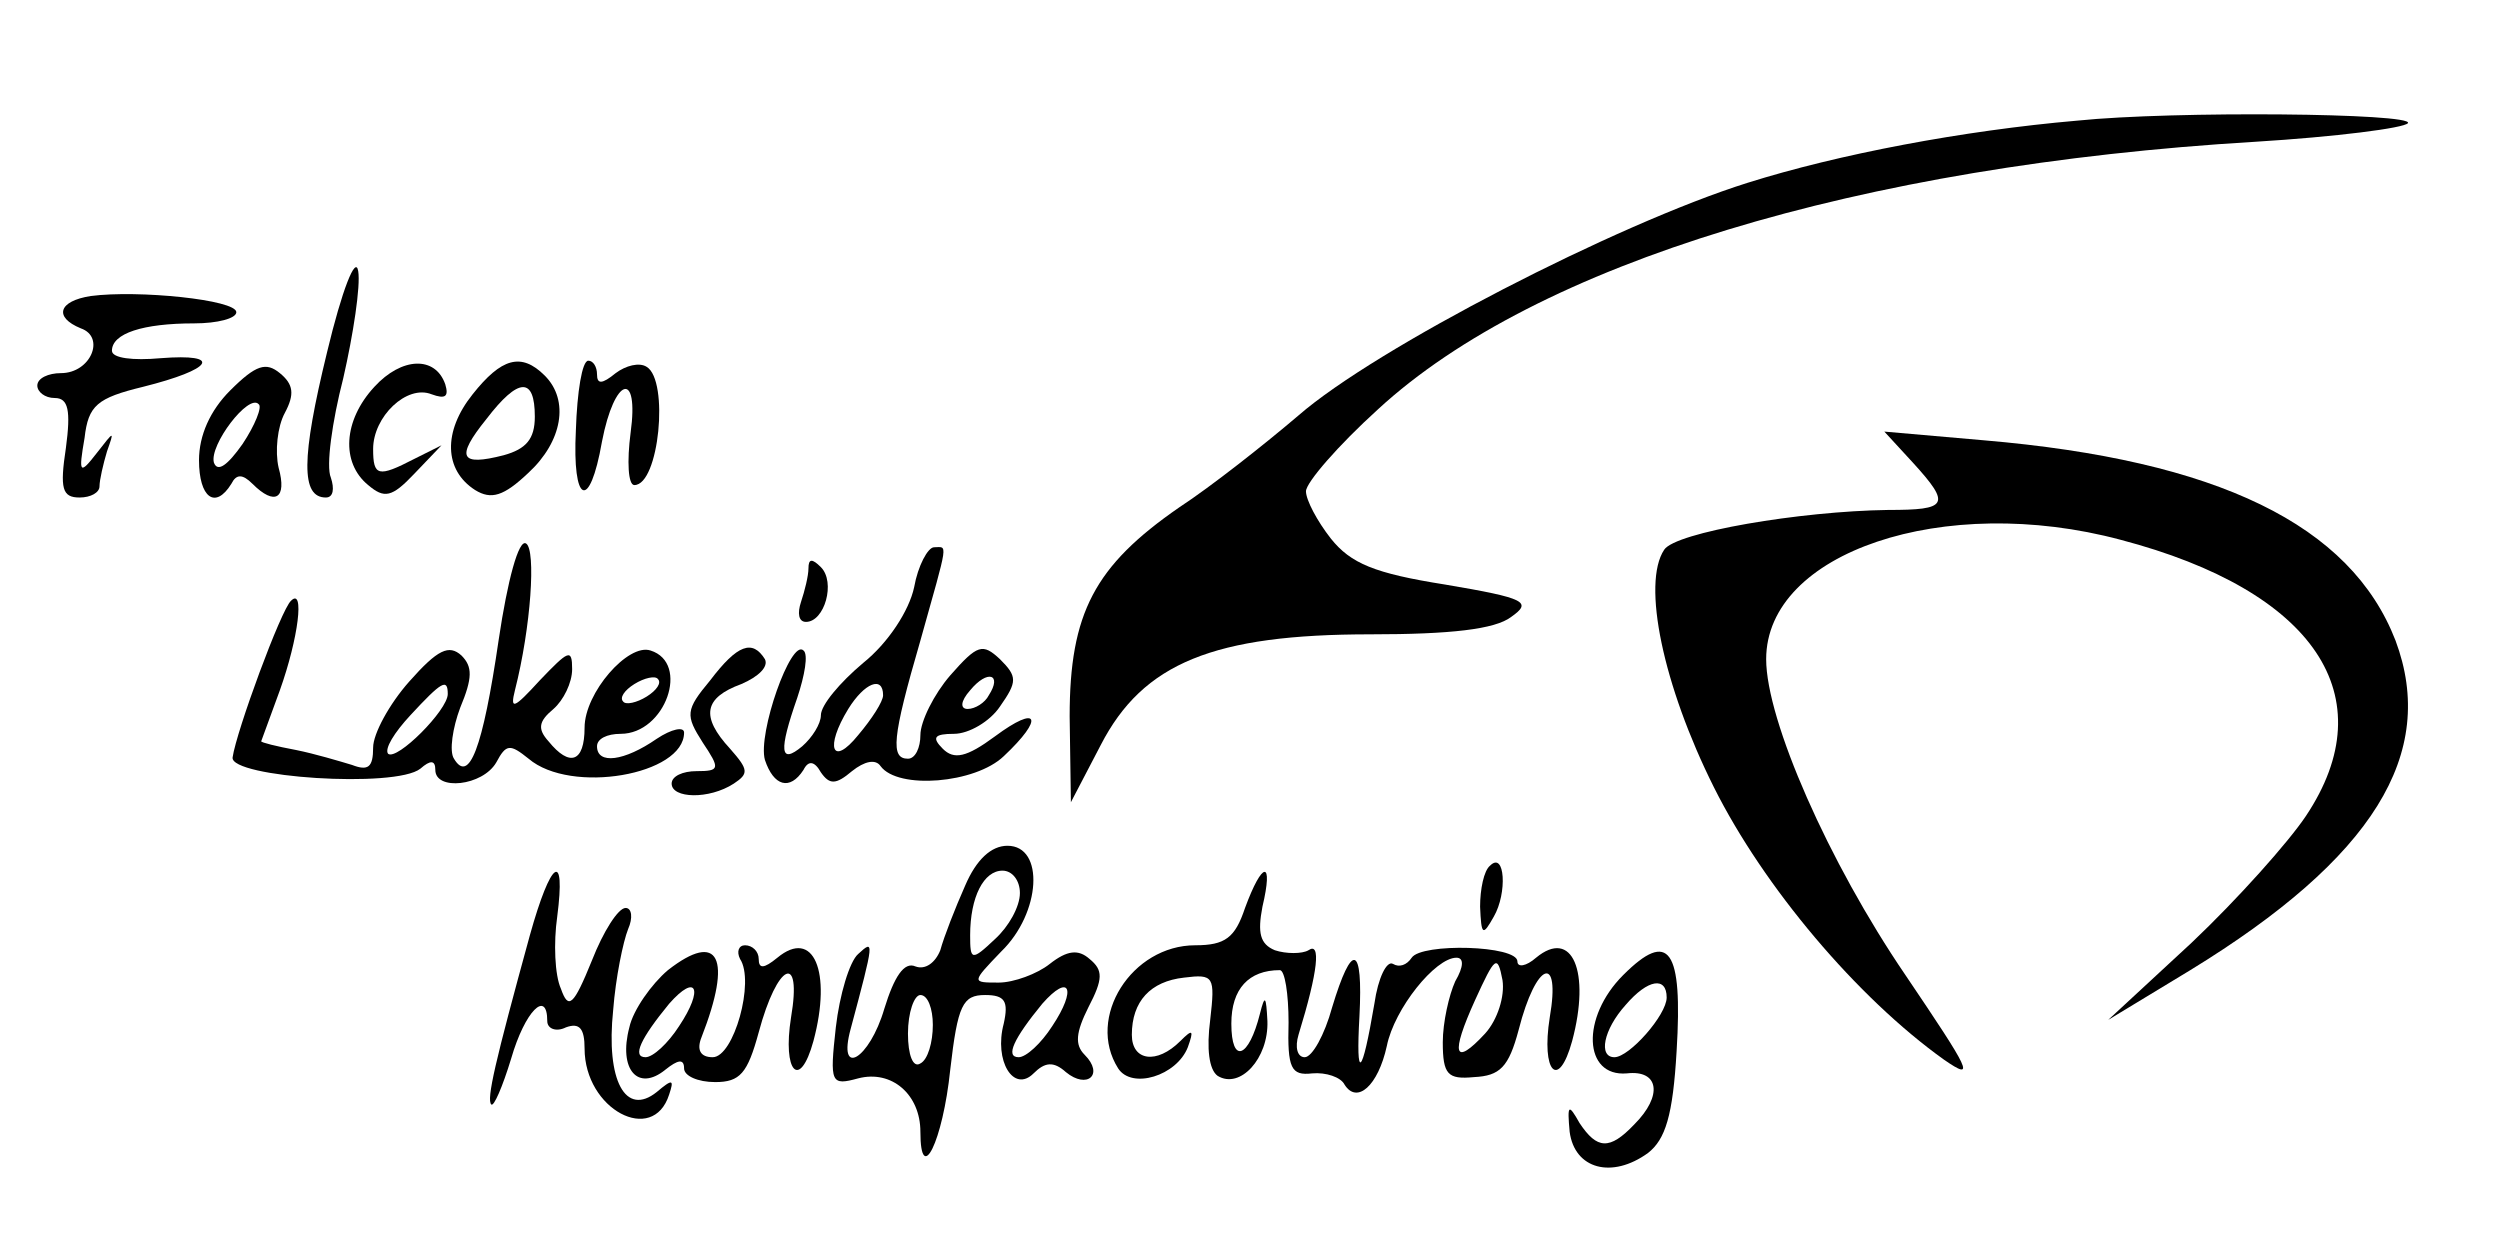 <?xml version="1.0" encoding="UTF-8" standalone="yes"?>
<!-- Created with sK1/UniConvertor (http://sk1project.org/) -->
<svg xmlns="http://www.w3.org/2000/svg" xmlns:xlink="http://www.w3.org/1999/xlink"
  width="201pt" height="100pt" viewBox="0 0 201 100"
  fill-rule="evenodd">
<g>
<g>
<path style="stroke:none; fill:#000000" d="M 167 9.7C 157.8 10.5 147.8 12.4 140.5 14.7C 130 18 110.6 28 104.4 33.4C 101.7 35.7 97.4 39.1 94.8 40.8C 88 45.5 86 49.3 86 57.6L 86.1 64.5L 88.5 59.9C 91.9 53.3 97.6 51 110.2 51C 116.6 51 120.2 50.6 121.5 49.6C 123.2 48.4 122.7 48.1 116.2 47C 110.5 46.1 108.6 45.3 107 43.3C 105.9 41.9 105 40.2 105 39.5C 105 38.8 107.6 35.8 110.8 32.9C 123.5 21.2 149.5 13.3 181.3 11.4C 187.8 11 193.3 10.3 193.6 9.9C 194.1 9.1 174.8 8.9 167 9.7z"/>
<path style="stroke:none; fill:#000000" d="M 26.3 28.3C 24.2 36.9 24.2 40 26.2 40C 26.8 40 26.9 39.3 26.6 38.4C 26.2 37.5 26.7 33.9 27.6 30.4C 28.4 26.9 29 23 28.8 21.8C 28.6 20.5 27.5 23.3 26.3 28.3z"/>
<path style="stroke:none; fill:#000000" d="M 7.3 23.8C 4.7 24.2 4.3 25.5 6.5 26.4C 8.5 27.1 7.3 30 4.9 30C 3.9 30 3 30.4 3 31C 3 31.5 3.6 32 4.4 32C 5.5 32 5.7 33 5.3 36C 4.8 39.3 5 40 6.4 40C 7.3 40 8 39.6 8 39.1C 8 38.6 8.3 37.3 8.6 36.3C 9.2 34.6 9.2 34.6 7.8 36.4C 6.4 38.2 6.3 38.1 6.8 35.2C 7.1 32.6 7.8 32 11.5 31.1C 17.1 29.7 18 28.4 12.9 28.8C 10.7 29 9 28.8 9 28.2C 9 26.8 11.5 26 15.6 26C 17.5 26 19 25.6 19 25.1C 19 24.1 11.1 23.3 7.3 23.8z"/>
<path style="stroke:none; fill:#000000" d="M 18.5 31.4C 16.9 33 16 35 16 37C 16 40 17.3 41 18.6 38.9C 19 38.1 19.5 38.1 20.3 38.9C 22.1 40.7 23.1 40.1 22.4 37.6C 22.1 36.3 22.3 34.3 22.9 33.2C 23.7 31.7 23.6 30.9 22.5 30C 21.4 29.1 20.6 29.3 18.5 31.4zM 19.5 35.7C 18.3 37.4 17.5 38 17.2 37.2C 16.8 35.8 20 31.6 20.8 32.5C 21.1 32.7 20.5 34.2 19.5 35.7z"/>
<path style="stroke:none; fill:#000000" d="M 30.1 31.1C 27.6 33.8 27.4 37.2 29.6 39C 30.9 40.1 31.5 40 33.3 38.1L 35.5 35.8L 33.3 36.9C 30.4 38.4 30 38.3 30 36.1C 30 33.5 32.7 30.9 34.7 31.7C 35.8 32.1 36.1 31.9 35.8 30.9C 35 28.6 32.3 28.7 30.1 31.1z"/>
<path style="stroke:none; fill:#000000" d="M 38 31.7C 35.6 34.7 35.7 37.8 38.2 39.4C 39.5 40.2 40.5 39.9 42.5 38C 45.2 35.5 45.8 32.2 43.8 30.2C 41.9 28.3 40.3 28.8 38 31.7zM 43 33.5C 43 35.3 42.3 36.1 40.5 36.6C 37 37.5 36.6 36.8 39.1 33.7C 41.7 30.3 43 30.3 43 33.5z"/>
<path style="stroke:none; fill:#000000" d="M 46.3 34.6C 46 40.5 47.4 41.2 48.4 35.5C 49.4 30.3 51.4 29.7 50.7 34.8C 50.4 37.1 50.5 39 51 39C 53 39 53.8 30.6 52 29.5C 51.4 29.1 50.3 29.4 49.5 30C 48.4 30.9 48 30.9 48 30.1C 48 29.5 47.7 29 47.3 29C 46.8 29 46.4 31.5 46.3 34.6z"/>
<path style="stroke:none; fill:#000000" d="M 153.8 37.2C 156.9 40.6 156.6 41 151.8 41C 144.7 41.1 134.7 42.8 133.8 44.2C 132 46.9 133.7 55.1 137.8 63.3C 141.8 71.3 149.3 80.2 156.3 85.2C 158.9 87 158.4 86.1 153.2 78.4C 147 69.3 142 57.9 142 53C 142 44.4 156.3 39.6 170.5 43.4C 186.1 47.5 191.8 56 185.4 65.6C 184 67.7 179.9 72.3 176.2 75.8L 169.5 82L 176.1 78C 190.8 69 196 60.6 192.6 51.5C 189 42.2 178.3 37 159.5 35.4L 151.5 34.7L 153.8 37.2z"/>
<path style="stroke:none; fill:#000000" d="M 40.1 51.4C 38.8 60.3 37.7 63 36.5 61C 36.1 60.4 36.4 58.5 37 56.9C 38 54.5 38 53.6 37.1 52.7C 36.1 51.8 35.2 52.2 32.9 54.8C 31.3 56.6 30 59 30 60.1C 30 61.7 29.6 62 28.3 61.5C 27.3 61.2 25.3 60.6 23.8 60.3C 22.2 60 21 59.7 21 59.6C 21 59.6 21.7 57.7 22.5 55.5C 24 51.3 24.5 47.2 23.4 48.3C 22.6 49 19 58.8 18.7 60.9C 18.5 62.5 31.8 63.4 33.8 61.8C 34.6 61.1 35 61.1 35 61.9C 35 63.6 38.8 63.2 39.9 61.3C 40.7 59.8 41 59.8 42.5 61C 45.9 63.9 55 62.3 55 58.9C 55 58.4 54 58.6 52.8 59.4C 50.2 61.2 48 61.5 48 60C 48 59.4 48.8 59 49.9 59C 53.5 59 55.5 53.3 52.3 52.3C 50.5 51.7 47 55.7 47 58.5C 47 61.3 45.8 61.7 44.1 59.6C 43.2 58.6 43.3 58 44.5 57C 45.3 56.3 46 54.9 46 53.8C 46 52.1 45.7 52.3 43.4 54.7C 41.3 57 41 57.1 41.4 55.5C 42.7 50.4 43.1 44.2 42.3 43.7C 41.7 43.3 40.8 46.7 40.1 51.4zM 52 56C 51.2 56.5 50.3 56.7 50.1 56.4C 49.8 56.1 50.2 55.5 51 55C 51.8 54.5 52.7 54.3 52.9 54.6C 53.2 54.9 52.8 55.5 52 56zM 36 55.8C 36 57.1 31.9 61.2 31.2 60.6C 30.9 60.2 31.7 58.9 33 57.5C 35.5 54.8 36 54.5 36 55.8z"/>
<path style="stroke:none; fill:#000000" d="M 73.5 47.2C 73.1 49.1 71.4 51.7 69.4 53.3C 67.5 54.9 66 56.7 66 57.5C 66 58.2 65.3 59.3 64.5 60C 62.7 61.5 62.6 60.4 64.1 56.1C 64.7 54.3 65 52.6 64.6 52.3C 63.6 51.3 60.9 59 61.5 61.1C 62.2 63.2 63.5 63.6 64.6 61.9C 65 61.1 65.5 61.2 66 62.1C 66.7 63.1 67.2 63.1 68.5 62C 69.5 61.2 70.4 61 70.8 61.6C 72.2 63.5 78.4 63 80.7 60.8C 84 57.7 83.5 56.6 80 59.2C 77.7 60.9 76.7 61.1 75.8 60.2C 74.9 59.3 75.1 59 76.7 59C 77.9 59 79.6 58 80.4 56.8C 81.8 54.8 81.8 54.4 80.4 53C 79 51.7 78.6 51.8 76.4 54.3C 75.1 55.8 74 58 74 59.1C 74 60.1 73.6 61 73 61C 71.6 61 71.7 59.4 74 51.5C 76.3 43.3 76.2 44 75.1 44C 74.6 44 73.8 45.5 73.5 47.2zM 79.5 55.9C 79.2 56.5 78.4 57 77.8 57C 77.2 57 77.2 56.4 78 55.5C 79.4 53.8 80.6 54.2 79.5 55.9zM 71 55.9C 71 56.4 70.1 57.8 69 59.1C 66.9 61.7 66.3 60.1 68.2 57C 69.5 54.9 71 54.3 71 55.9z"/>
<path style="stroke:none; fill:#000000" d="M 65 45.7C 65 46.3 64.7 47.5 64.4 48.4C 64.1 49.3 64.2 50 64.8 50C 66.3 50 67.2 46.8 66 45.6C 65.3 44.9 65 44.9 65 45.7z"/>
<path style="stroke:none; fill:#000000" d="M 57.1 54.7C 55.1 57.1 55.1 57.5 56.5 59.7C 57.9 61.8 57.9 62 56 62C 54.9 62 54 62.4 54 63C 54 64.2 57 64.3 59 63C 60.2 62.2 60.2 61.9 58.7 60.2C 56.3 57.6 56.6 56.1 59.6 55C 61 54.4 61.8 53.6 61.5 53C 60.5 51.4 59.3 51.8 57.1 54.7z"/>
<path style="stroke:none; fill:#000000" d="M 77.6 71.2C 76.8 73 75.9 75.3 75.6 76.4C 75.2 77.4 74.4 78 73.6 77.7C 72.7 77.3 71.9 78.5 71.1 81.1C 69.9 85.2 67.3 86.7 68.4 82.7C 70.3 75.6 70.3 75.5 69 76.7C 68.3 77.3 67.5 80 67.2 82.6C 66.7 87.1 66.8 87.3 69 86.7C 71.7 86 74 88 74 91C 74 95.4 75.8 91.8 76.4 86C 77 80.8 77.4 80 79.2 80C 80.8 80 81.1 80.5 80.7 82.3C 79.9 85.3 81.5 87.9 83.1 86.3C 84 85.4 84.7 85.3 85.7 86.2C 87.4 87.6 88.8 86.4 87.2 84.8C 86.4 84 86.5 83 87.5 81C 88.7 78.7 88.7 78 87.6 77.1C 86.7 76.3 85.8 76.4 84.4 77.5C 83.4 78.3 81.5 79 80.3 79C 78.1 79 78.1 79 80.5 76.5C 83.7 73.4 84 68 81 68C 79.7 68 78.5 69.1 77.6 71.2zM 82 71.8C 82 72.9 81.1 74.5 80 75.5C 78.1 77.3 78 77.2 78 75.2C 78 72.1 79.1 70 80.6 70C 81.4 70 82 70.8 82 71.8zM 84.6 82.5C 83.7 83.9 82.5 85 81.9 85C 80.8 85 81.5 83.5 83.8 80.7C 86 78.2 86.6 79.5 84.6 82.5zM 75 82.4C 75 83.8 74.6 85.2 74 85.5C 73.4 85.9 73 84.8 73 83.1C 73 81.4 73.5 80 74 80C 74.6 80 75 81.1 75 82.4z"/>
<path style="stroke:none; fill:#000000" d="M 119.8 69.6C 119.3 70 119 71.5 119 72.9C 119.1 75.2 119.2 75.3 120.1 73.7C 121.2 71.8 121 68.4 119.8 69.6z"/>
<path style="stroke:none; fill:#000000" d="M 42.6 75.2C 39.8 85.4 39.1 88.4 39.5 88.8C 39.7 89 40.4 87.4 41.1 85.1C 42.2 81.3 44 79.5 44 82.1C 44 82.7 44.7 83 45.5 82.6C 46.6 82.2 47 82.7 47 84.3C 47 89.2 52.5 92.1 53.8 88C 54.2 86.8 54.1 86.7 52.8 87.8C 50.3 89.8 48.7 86.9 49.3 81.2C 49.5 78.6 50.1 75.7 50.5 74.7C 50.9 73.8 50.8 73 50.3 73C 49.7 73 48.5 74.9 47.6 77.2C 46.1 80.9 45.7 81.2 45.1 79.5C 44.6 78.4 44.5 75.8 44.8 73.7C 45.5 68.3 44.3 69.1 42.6 75.2z"/>
<path style="stroke:none; fill:#000000" d="M 100.1 73C 99.3 75.4 98.5 76 96.1 76C 91 76 87.3 81.8 89.9 85.9C 91 87.6 94.6 86.5 95.5 84.2C 96 82.8 95.9 82.7 94.9 83.7C 93 85.6 91 85.3 91 83.2C 91 80.5 92.5 78.9 95.2 78.6C 97.6 78.3 97.7 78.5 97.3 82C 97 84.3 97.2 86 97.9 86.5C 99.7 87.6 102 85.1 101.9 82.1C 101.8 80.1 101.7 79.9 101.3 81.5C 100.4 85.1 99 85.6 99 82.3C 99 79.5 100.4 78 102.9 78C 103.3 78 103.6 79.9 103.6 82.2C 103.5 85.9 103.8 86.5 105.5 86.3C 106.6 86.2 107.8 86.6 108.1 87.2C 109.1 88.8 110.8 87.3 111.5 84.1C 112.1 81.1 115.4 77 117.1 77C 117.7 77 117.7 77.7 117 78.9C 116.5 80 116 82.2 116 83.8C 116 86.4 116.4 86.8 118.5 86.6C 120.6 86.5 121.3 85.8 122.1 82.8C 123.5 77.3 125.5 76.6 124.6 81.8C 123.9 86.2 125.3 87.7 126.4 83.7C 127.9 78.1 126.4 74.6 123.5 77C 122.7 77.7 122 77.8 122 77.3C 122 76 114.3 75.8 113.5 77C 113.1 77.6 112.5 77.8 112 77.5C 111.5 77.2 110.8 78.6 110.5 80.7C 109.5 86.6 109 87 109.3 81.7C 109.6 75.9 108.7 75.7 107.1 81C 106.5 83.2 105.5 85 104.9 85C 104.3 85 104.1 84.2 104.4 83.2C 106 78 106.2 75.7 105.2 76.4C 104.7 76.7 103.4 76.7 102.5 76.4C 101.3 75.9 101.1 75 101.5 72.9C 102.4 69.1 101.5 69.2 100.1 73zM 119.4 83.1C 116.9 85.8 116.6 84.8 118.6 80.4C 120.2 76.9 120.4 76.7 120.8 78.8C 121 80.1 120.4 82 119.4 83.1z"/>
<path style="stroke:none; fill:#000000" d="M 53.7 78C 52.4 79.1 50.9 81.2 50.6 82.6C 49.7 86 51.3 87.8 53.5 86C 54.5 85.2 55 85.1 55 85.9C 55 86.5 56.1 87 57.5 87C 59.5 87 60.1 86.3 61 83C 62.5 77.4 64.5 76.5 63.6 81.8C 62.9 86.2 64.3 87.7 65.4 83.7C 66.9 78.1 65.4 74.6 62.5 77C 61.4 77.9 61 77.9 61 77.1C 61 76.5 60.5 76 59.9 76C 59.4 76 59.2 76.5 59.5 77.1C 60.7 78.9 59 85 57.3 85C 56.3 85 56 84.4 56.4 83.4C 58.9 77 57.8 74.8 53.7 78zM 54.6 82.5C 53.7 83.9 52.5 85 51.9 85C 50.8 85 51.5 83.5 53.8 80.7C 56 78.2 56.6 79.5 54.6 82.5z"/>
<path style="stroke:none; fill:#000000" d="M 130.5 78.4C 127.1 81.8 127.3 86.6 130.8 86.3C 133.4 86 133.7 88.1 131.4 90.4C 129.4 92.5 128.4 92.4 127 90.3C 126.1 88.7 126 88.8 126.2 91C 126.6 94 129.6 94.8 132.5 92.7C 133.9 91.6 134.5 89.7 134.8 84.5C 135.3 76.3 134.2 74.7 130.5 78.4zM 134 80.2C 134 81.6 131 85 129.8 85C 128.5 85 128.9 82.8 130.7 80.8C 132.5 78.7 134 78.5 134 80.2z"/>
</g>
</g>
</svg>